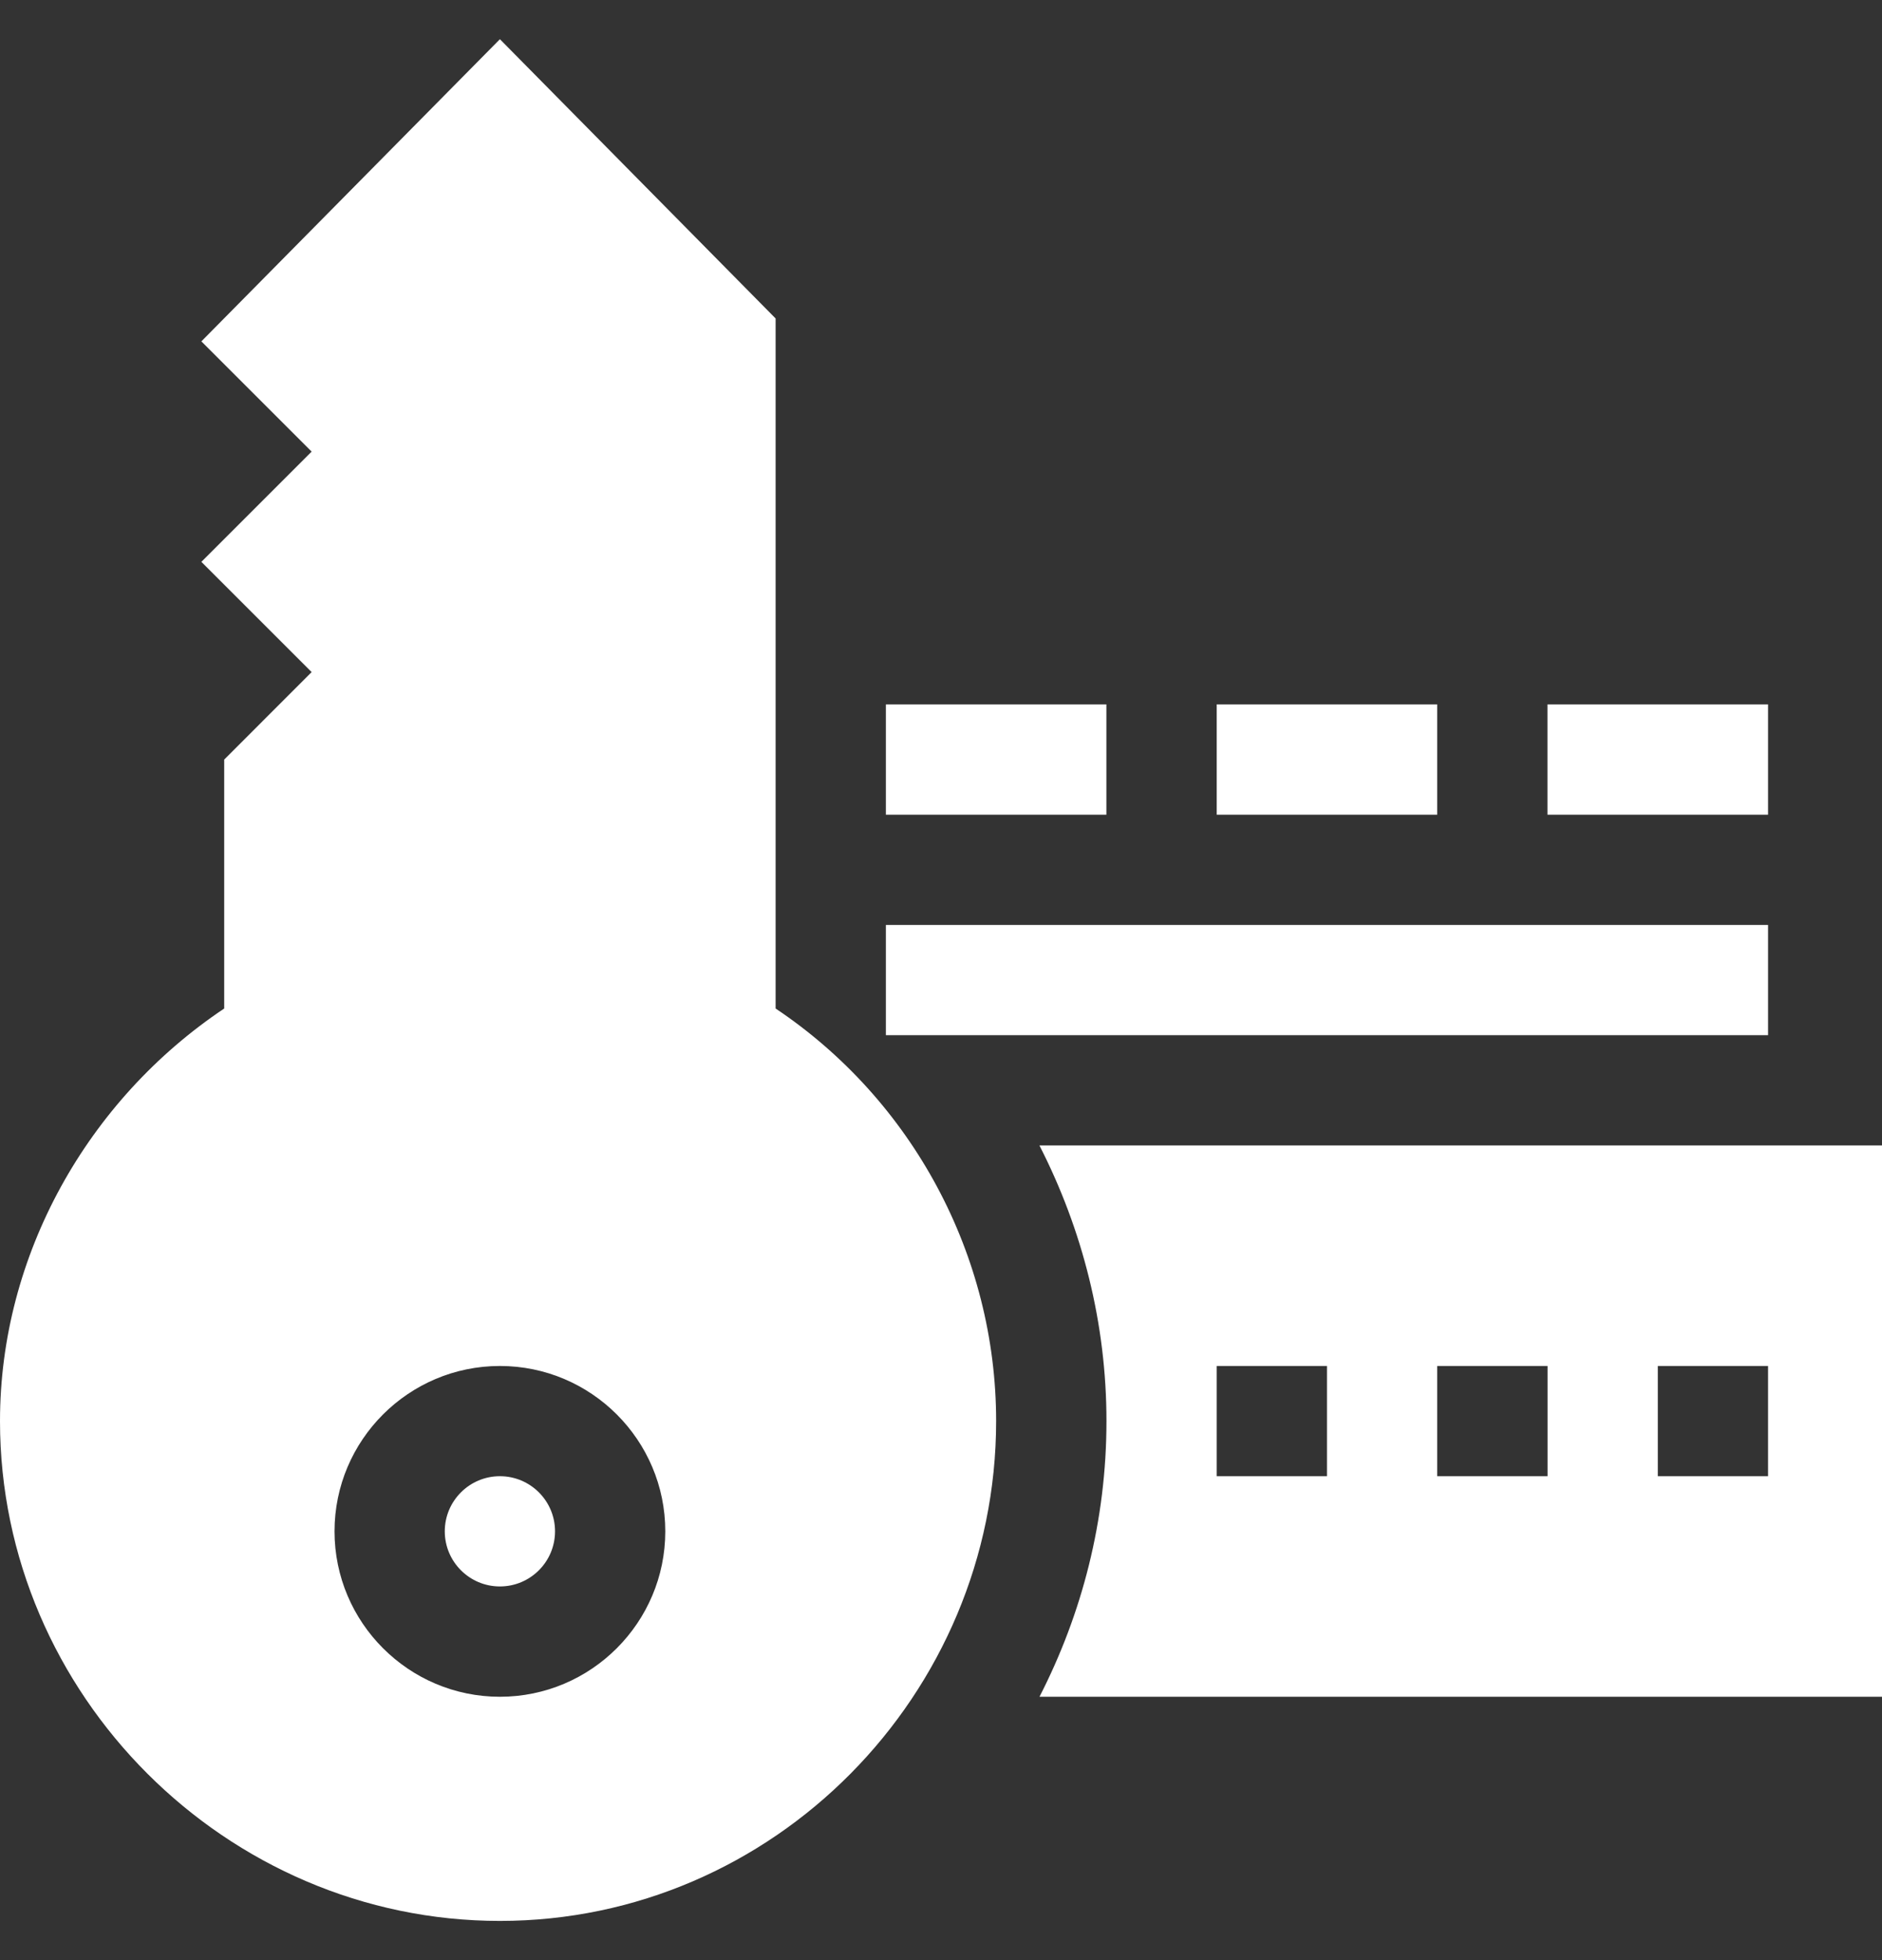 <svg width="24" height="25" viewBox="0 0 24 25" fill="none" xmlns="http://www.w3.org/2000/svg">
<rect x="0" y="0" width="24" height="25" fill="#333333" stroke="none"/>
<g clip-path="url(#clip0_3588_10787)">
<path d="M6.375 20.234C6.763 20.234 7.078 19.919 7.078 19.531C7.078 19.143 6.763 18.828 6.375 18.828C5.987 18.828 5.672 19.143 5.672 19.531C5.672 19.919 5.987 20.234 6.375 20.234Z" fill="white"/>
<path d="M2.859 12.863C1.115 14.03 0 16.011 0 18.125C0 21.614 2.885 24.5 6.375 24.5C9.865 24.5 12.703 21.614 12.703 18.125C12.703 16.011 11.635 14.03 9.891 12.863V4.062L6.375 0.5L2.568 4.354L3.974 5.76L2.568 7.166L3.974 8.572L2.859 9.688V12.863ZM6.375 17.422C7.538 17.422 8.484 18.368 8.484 19.531C8.484 20.694 7.538 21.641 6.375 21.641C5.212 21.641 4.266 20.694 4.266 19.531C4.266 18.368 5.212 17.422 6.375 17.422Z" fill="white"/>
<path d="M14.11 18.125C14.11 19.391 13.798 20.584 13.256 21.641H24V14.609H13.255C13.804 15.682 14.11 16.881 14.11 18.125ZM21.141 17.422H22.547V18.828H21.141V17.422ZM18.328 17.422H19.735V18.828H18.328V17.422ZM15.516 17.422H16.922V18.828H15.516V17.422Z" fill="white"/>
<path d="M11.297 11.797H22.547V13.203H11.297V11.797Z" fill="white"/>
<path d="M11.297 8.984H14.109V10.391H11.297V8.984Z" fill="white"/>
<path d="M15.516 8.984H18.328V10.391H15.516V8.984Z" fill="white"/>
<path d="M19.734 8.984H22.547V10.391H19.734V8.984Z" fill="white"/>
</g>
<defs>
<clipPath id="clip0_3588_10787">
<rect width="24" height="24" fill="white" transform="translate(0 0.5)"/>
</clipPath>
</defs>
</svg>
